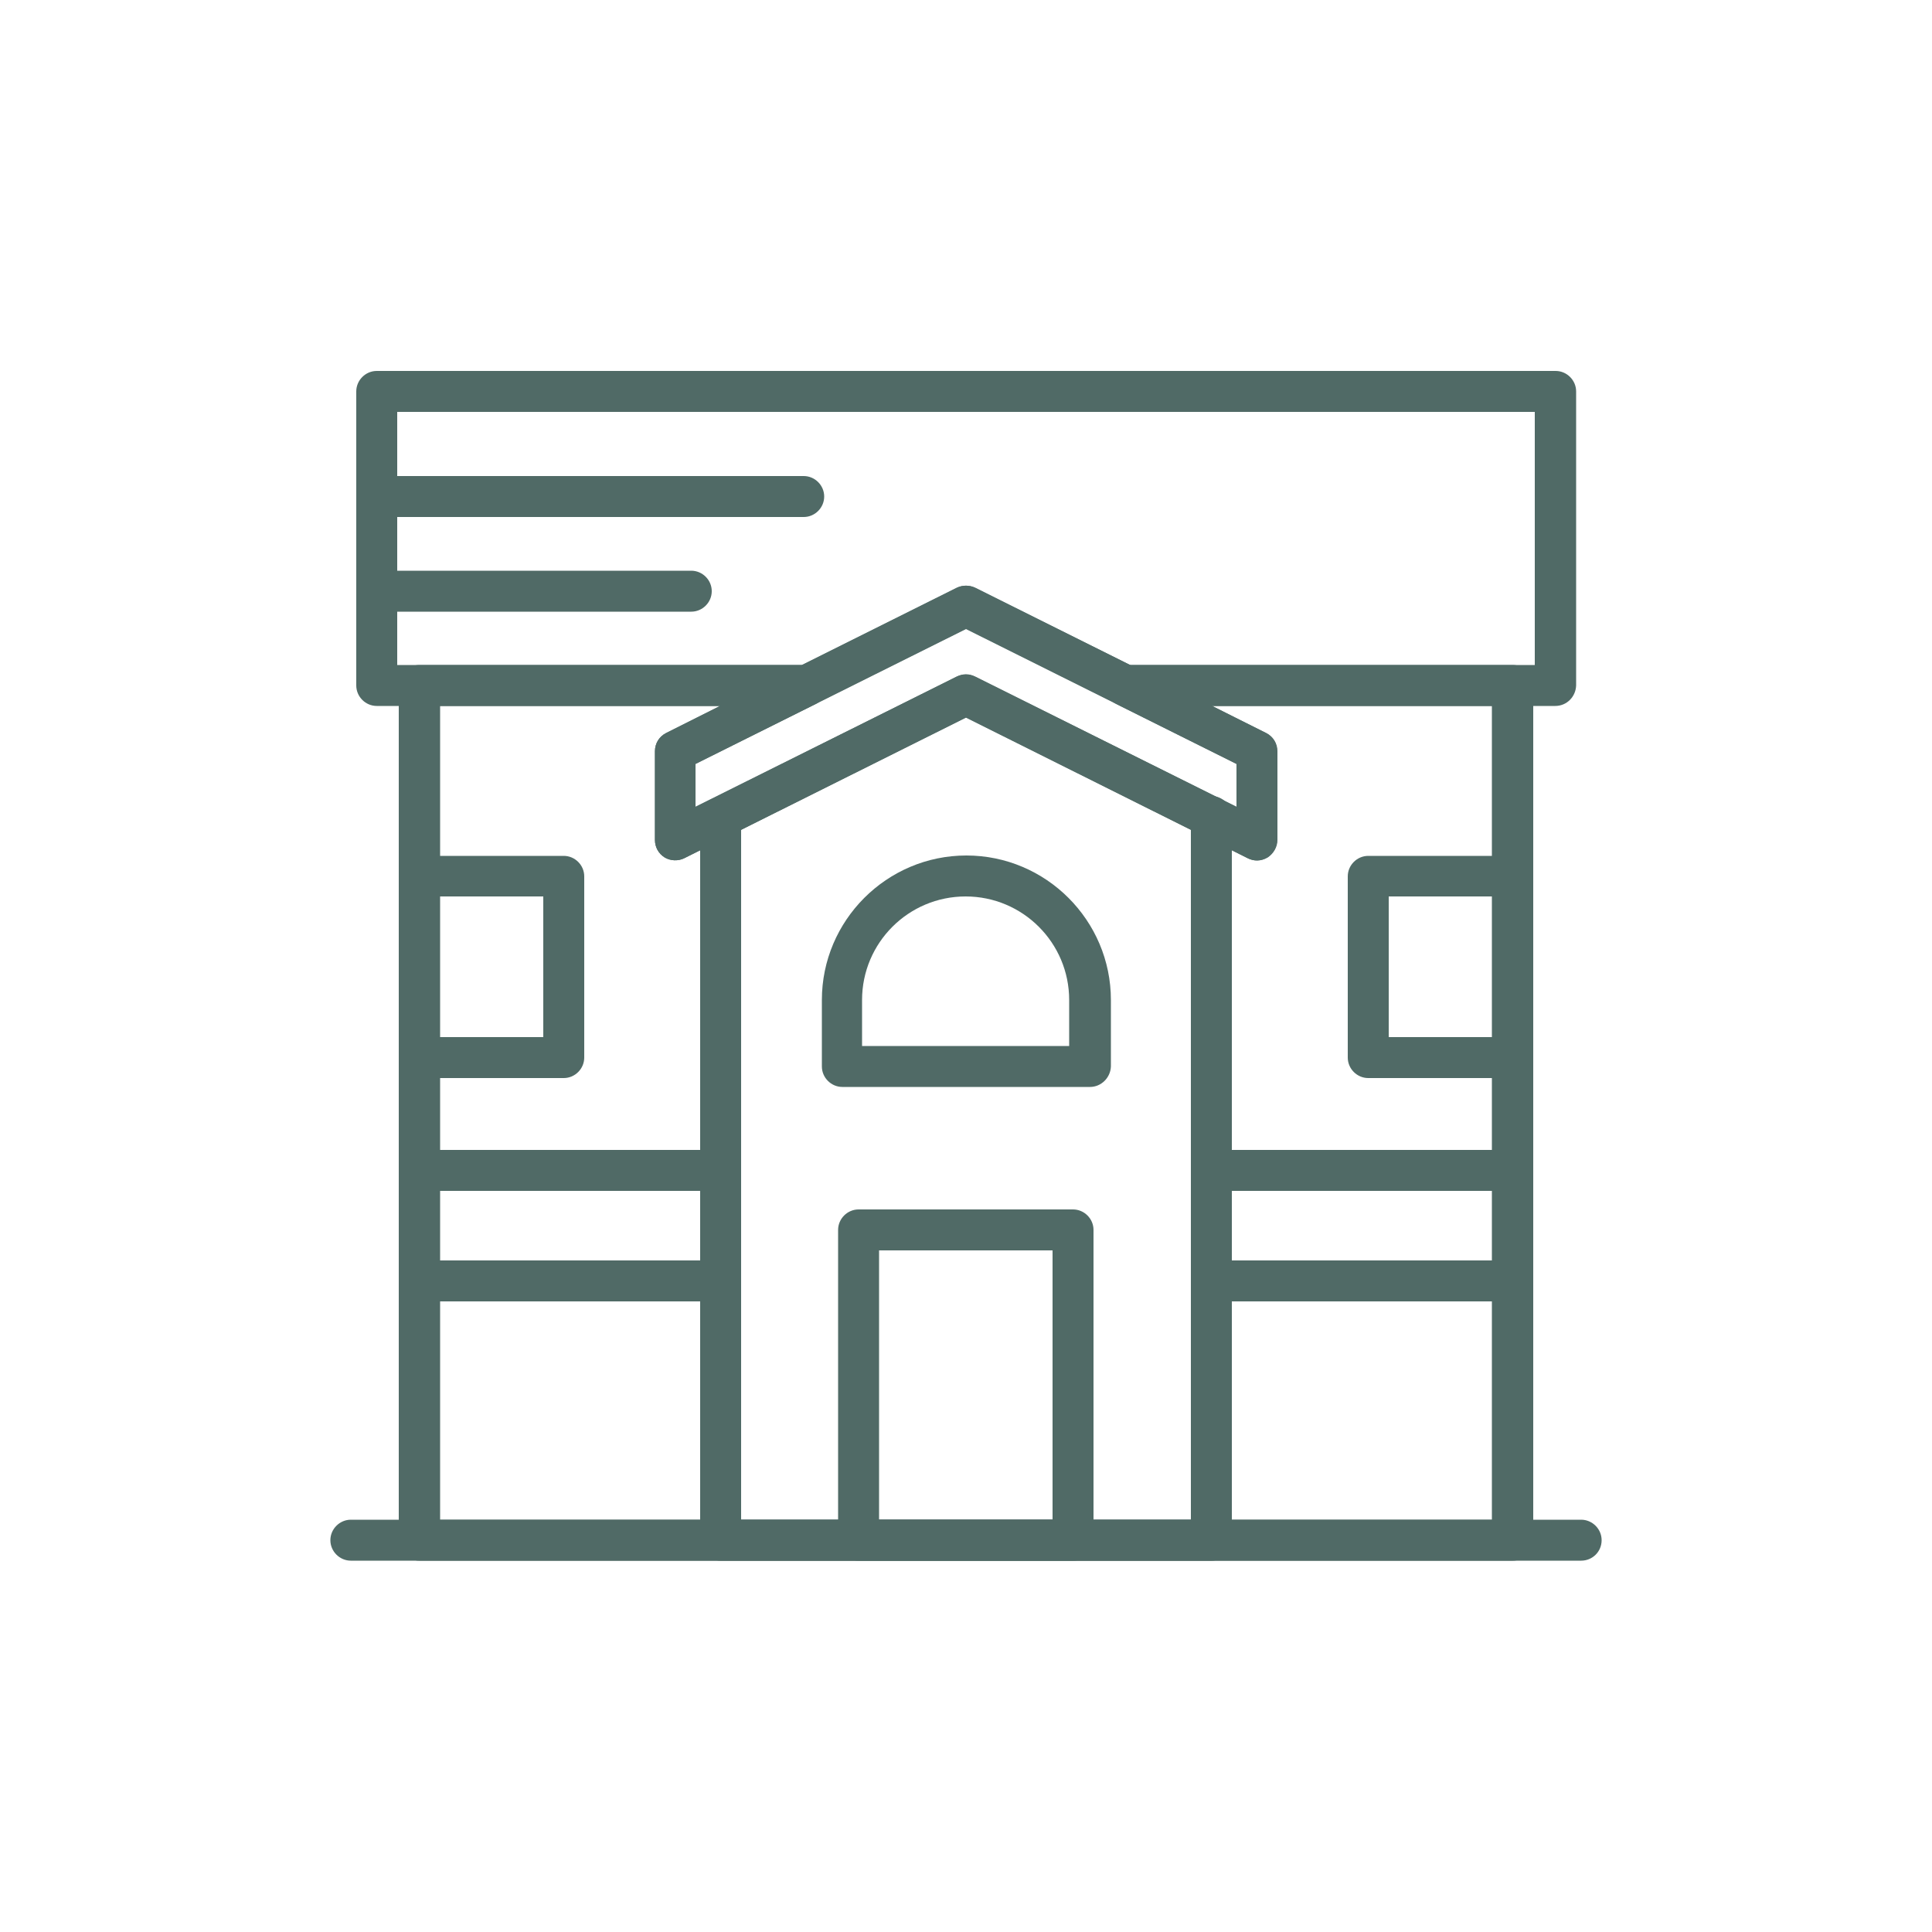 <?xml version="1.0" encoding="utf-8"?>
<!-- Generator: Adobe Illustrator 26.0.3, SVG Export Plug-In . SVG Version: 6.00 Build 0)  -->
<svg version="1.1" id="Layer_1" xmlns="http://www.w3.org/2000/svg" xmlns:xlink="http://www.w3.org/1999/xlink" x="0px" y="0px"
	 viewBox="0 0 50 50" style="enable-background:new 0 0 50 50;" xml:space="preserve">
<style type="text/css">
	.st0{fill:#506A66;}
	.st1{fill:#DBE1E0;}
	.st2{fill-rule:evenodd;clip-rule:evenodd;fill:#506A66;}
</style>
<g>
	<path class="st0" d="M31.35,40.39H18.65c-0.29,0-0.53-0.24-0.53-0.53V21.18c0-0.29,0.24-0.53,0.53-0.53c0.29,0,0.53,0.24,0.53,0.53
		v18.15h11.64v-18.2c0-0.29,0.24-0.53,0.53-0.53c0.29,0,0.53,0.24,0.53,0.53v18.73C31.88,40.16,31.64,40.39,31.35,40.39z"/>
	<path class="st0" d="M32.53,22.27c-0.08,0-0.16-0.02-0.24-0.06L25,18.57l-7.29,3.64c-0.16,0.08-0.36,0.07-0.51-0.02
		c-0.16-0.1-0.25-0.27-0.25-0.45v-2.3c0-0.2,0.11-0.38,0.29-0.47l7.53-3.76c0.15-0.07,0.32-0.07,0.47,0l7.53,3.76
		c0.18,0.09,0.29,0.27,0.29,0.47v2.3c0,0.18-0.1,0.35-0.25,0.45C32.72,22.24,32.63,22.27,32.53,22.27z M25,17.45
		c0.08,0,0.16,0.02,0.24,0.06L32,20.88v-1.11l-7-3.49l-7,3.49v1.11l6.76-3.37C24.84,17.47,24.92,17.45,25,17.45z"/>
	<path class="st0" d="M40.25,18.27H29.13c-0.08,0-0.16-0.02-0.24-0.06L25,16.27l-3.89,1.94c-0.07,0.04-0.15,0.06-0.24,0.06H9.75
		c-0.29,0-0.53-0.24-0.53-0.53v-7.61c0-0.29,0.24-0.53,0.53-0.53h30.51c0.29,0,0.53,0.24,0.53,0.53v7.61
		C40.78,18.03,40.55,18.27,40.25,18.27z M29.25,17.21h10.47v-6.55H10.28v6.55h10.47l4.01-2c0.15-0.07,0.32-0.07,0.47,0L29.25,17.21z
		"/>
	<path class="st0" d="M39.15,40.39H10.85c-0.29,0-0.53-0.24-0.53-0.53V17.74c0-0.29,0.24-0.53,0.53-0.53h10.02
		c0.25,0,0.46,0.17,0.52,0.41c0.06,0.24-0.06,0.49-0.28,0.6L18,19.77v1.11l6.76-3.37c0.15-0.07,0.32-0.07,0.47,0L32,20.88v-1.11
		l-3.11-1.55c-0.22-0.11-0.34-0.36-0.28-0.6c0.06-0.24,0.27-0.41,0.52-0.41h10.02c0.29,0,0.53,0.24,0.53,0.53v22.12
		C39.68,40.16,39.44,40.39,39.15,40.39z M11.38,39.33h27.23V18.27h-7.24l1.39,0.7c0.18,0.09,0.29,0.27,0.29,0.47v2.3
		c0,0.18-0.1,0.35-0.25,0.45c-0.16,0.1-0.35,0.1-0.51,0.02L25,18.57l-7.29,3.64c-0.16,0.08-0.36,0.07-0.51-0.02
		c-0.16-0.1-0.25-0.27-0.25-0.45v-2.3c0-0.2,0.11-0.38,0.29-0.47l1.39-0.7h-7.24V39.33z"/>
	<path class="st0" d="M27.77,40.39h-5.55c-0.29,0-0.53-0.24-0.53-0.53v-8.03c0-0.29,0.24-0.53,0.53-0.53h5.55
		c0.29,0,0.53,0.24,0.53,0.53v8.03C28.3,40.16,28.07,40.39,27.77,40.39z M22.75,39.33h4.49v-6.97h-4.49V39.33z"/>
	<path class="st0" d="M39.15,33.68h-7.8c-0.29,0-0.53-0.24-0.53-0.53v-2.86c0-0.29,0.24-0.53,0.53-0.53h7.8
		c0.29,0,0.53,0.24,0.53,0.53v2.86C39.68,33.44,39.44,33.68,39.15,33.68z M31.88,32.62h6.74v-1.8h-6.74V32.62z"/>
	<path class="st0" d="M18.65,33.68h-7.8c-0.29,0-0.53-0.24-0.53-0.53v-2.86c0-0.29,0.24-0.53,0.53-0.53h7.8
		c0.29,0,0.53,0.24,0.53,0.53v2.86C19.18,33.44,18.95,33.68,18.65,33.68z M11.38,32.62h6.74v-1.8h-6.74V32.62z"/>
	<path class="st0" d="M28.21,28.13h-6.41c-0.29,0-0.53-0.24-0.53-0.53v-1.72c0-2.06,1.68-3.74,3.74-3.74c2.06,0,3.74,1.68,3.74,3.74
		v1.72C28.74,27.89,28.5,28.13,28.21,28.13z M22.32,27.07h5.35v-1.19c0-1.48-1.2-2.68-2.68-2.68c-1.48,0-2.68,1.2-2.68,2.68V27.07z"
		/>
	<path class="st0" d="M20.8,13.38H9.75c-0.29,0-0.53-0.24-0.53-0.53c0-0.29,0.24-0.53,0.53-0.53H20.8c0.29,0,0.53,0.24,0.53,0.53
		C21.33,13.14,21.09,13.38,20.8,13.38z"/>
	<path class="st0" d="M17.89,15.83H9.75c-0.29,0-0.53-0.24-0.53-0.53c0-0.29,0.24-0.53,0.53-0.53h8.14c0.29,0,0.53,0.24,0.53,0.53
		C18.42,15.59,18.18,15.83,17.89,15.83z"/>
	<path class="st0" d="M14.59,27.9h-3.74c-0.29,0-0.53-0.24-0.53-0.53v-4.69c0-0.29,0.24-0.53,0.53-0.53h3.74
		c0.29,0,0.53,0.24,0.53,0.53v4.69C15.12,27.66,14.88,27.9,14.59,27.9z M11.38,26.84h2.68V23.2h-2.68V26.84z"/>
	<path class="st0" d="M39.15,27.9h-3.74c-0.29,0-0.53-0.24-0.53-0.53v-4.69c0-0.29,0.24-0.53,0.53-0.53h3.74
		c0.29,0,0.53,0.24,0.53,0.53v4.69C39.68,27.66,39.44,27.9,39.15,27.9z M35.94,26.84h2.68V23.2h-2.68V26.84z"/>
	<path class="st0" d="M40.92,40.39H9.08c-0.29,0-0.53-0.24-0.53-0.53c0-0.29,0.24-0.53,0.53-0.53h31.84c0.29,0,0.53,0.24,0.53,0.53
		C41.45,40.16,41.21,40.39,40.92,40.39z"/>
</g>
</svg>
